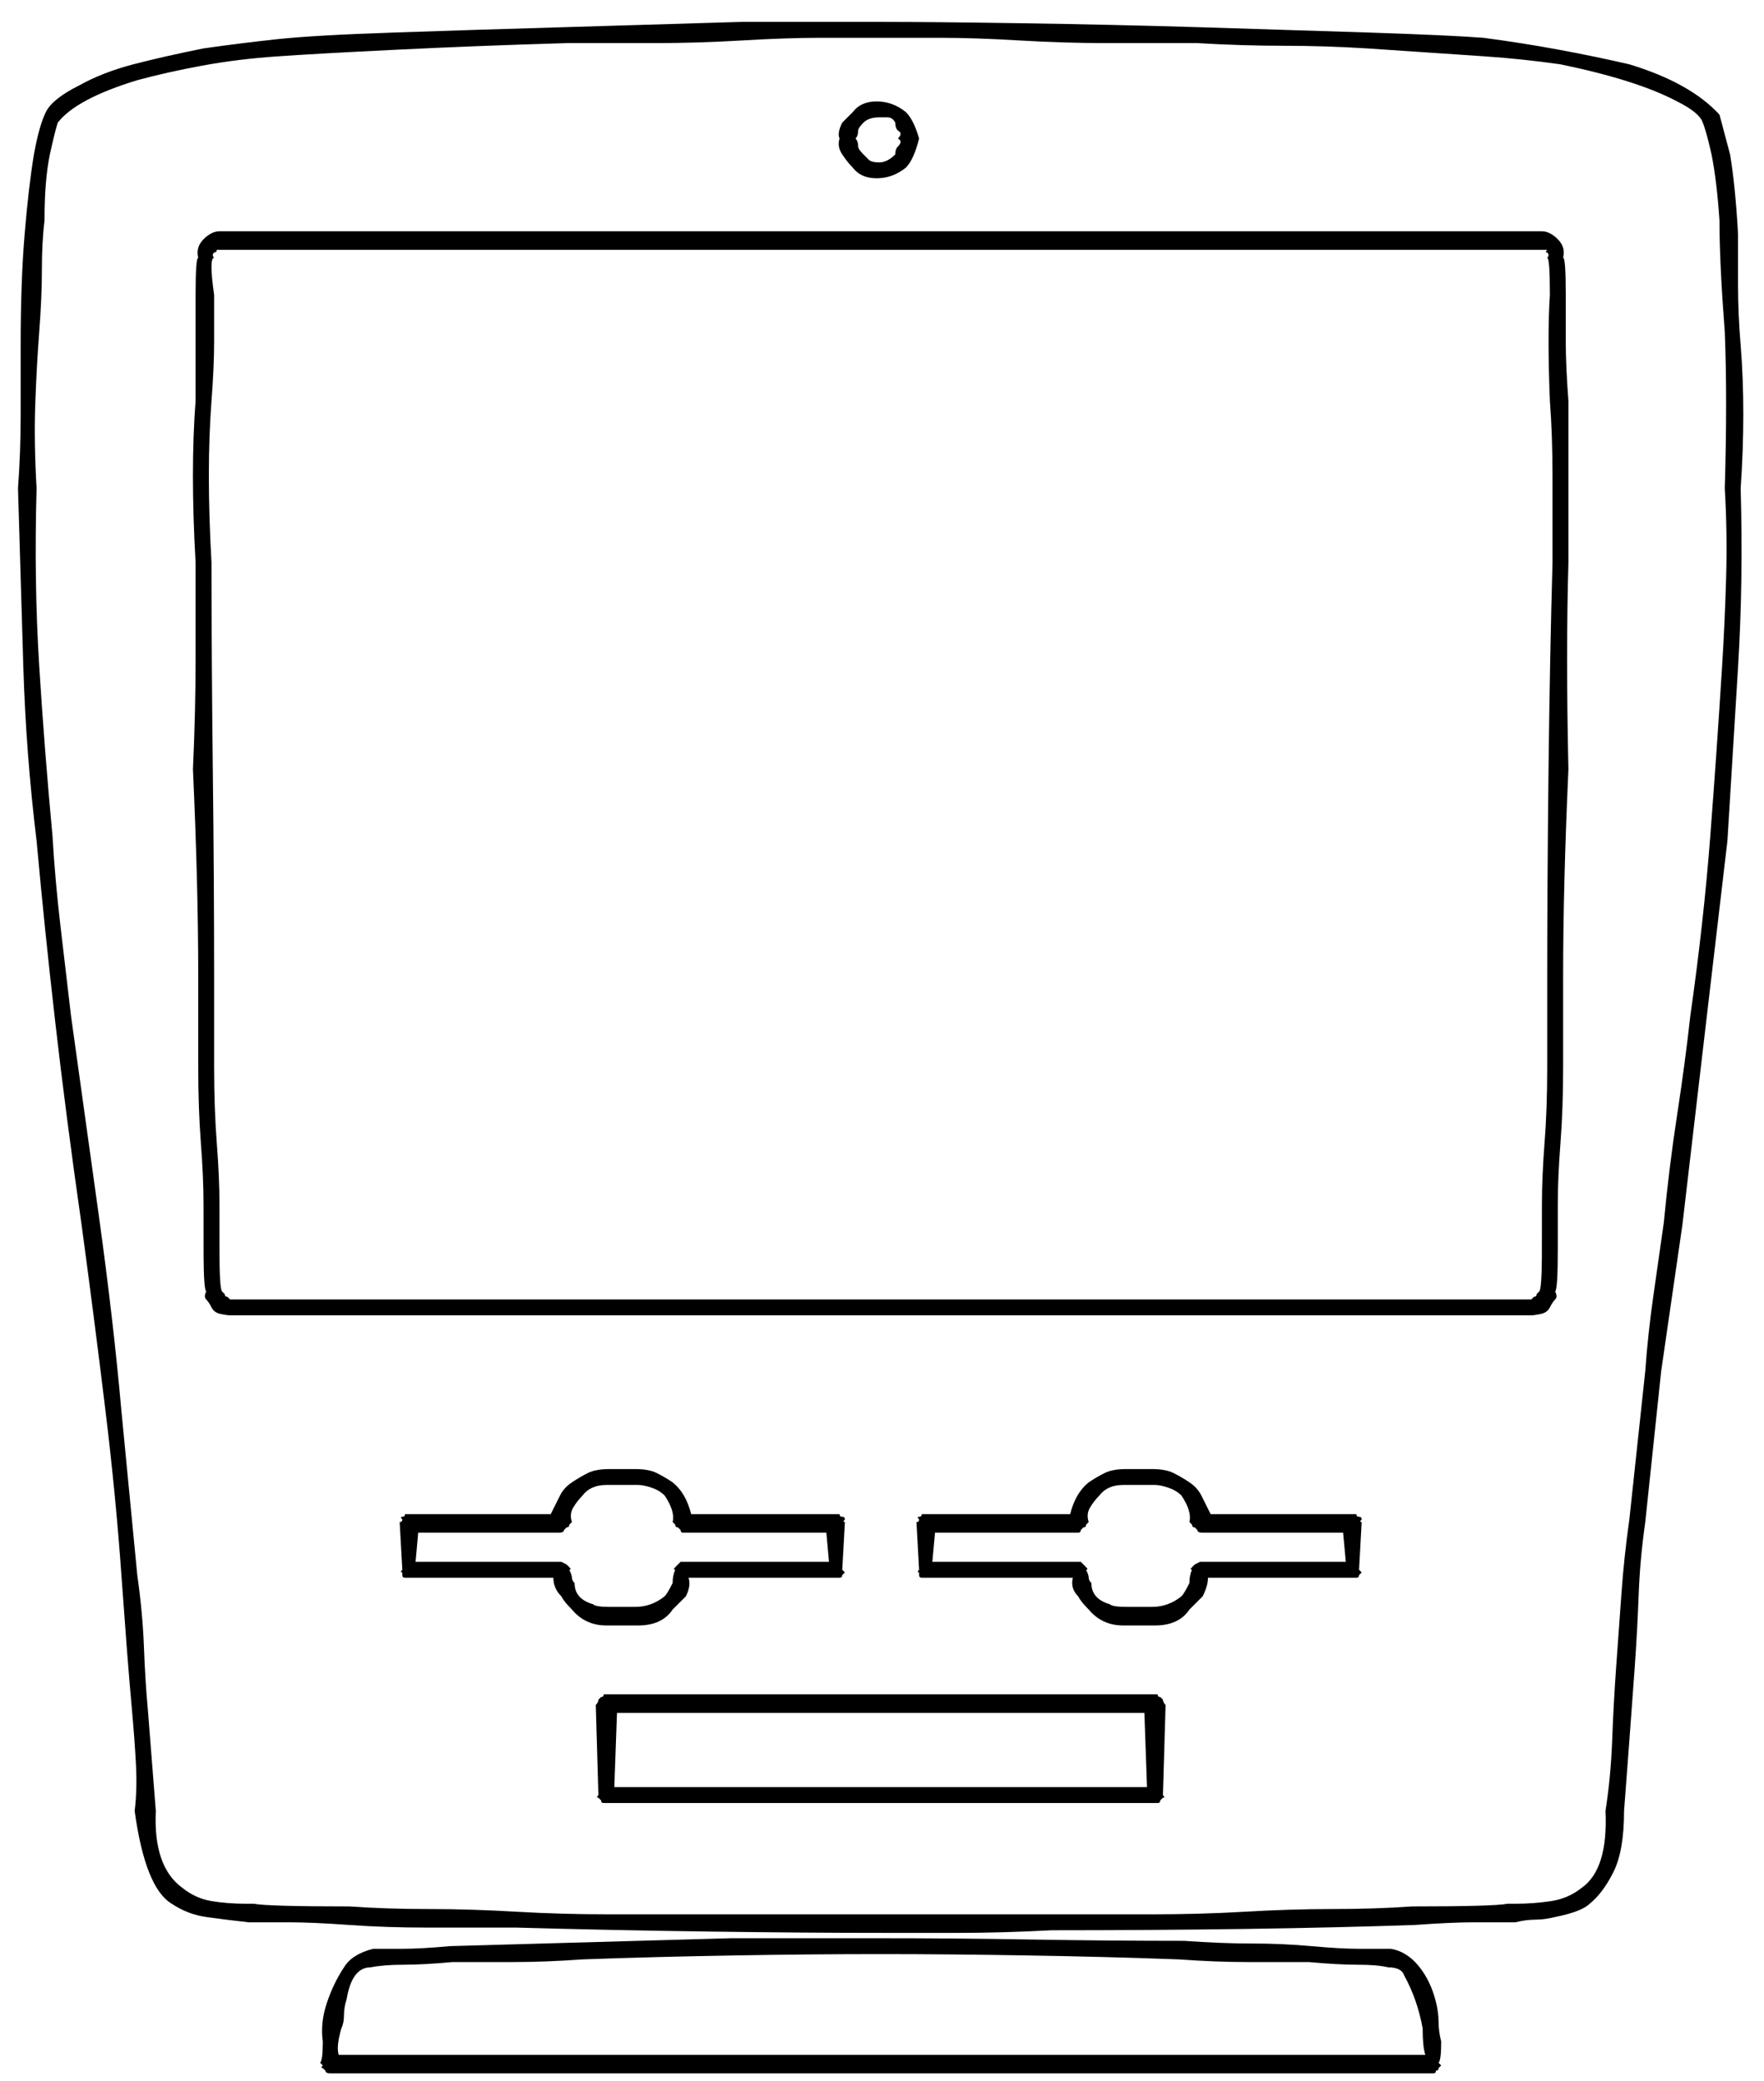 <?xml version="1.0" encoding="UTF-8"?>
<svg width="39px" height="46px" viewBox="0 0 39 46" version="1.1" xmlns="http://www.w3.org/2000/svg" xmlns:xlink="http://www.w3.org/1999/xlink">
    <title>20</title>
    <g id="Page-1" stroke="none" stroke-width="1" fill="none" fill-rule="evenodd">
        <path d="M21.199,42.73 C21.824,42.73 22.508,42.711 23.25,42.672 C24.734,42.672 26.16,42.662 27.527,42.643 C28.895,42.623 30.145,42.594 31.277,42.555 C31.824,42.516 32.264,42.496 32.596,42.496 L32.596,42.496 L33.504,42.496 C33.66,42.457 33.807,42.438 33.943,42.438 L34.083,42.431 C34.179,42.422 34.279,42.405 34.383,42.379 C34.773,42.301 35.027,42.203 35.145,42.086 C35.34,41.93 35.516,41.695 35.672,41.383 C35.828,41.07 35.906,40.621 35.906,40.035 C35.945,39.527 35.984,39.01 36.023,38.482 C36.062,37.955 36.102,37.418 36.141,36.871 C36.18,36.324 36.209,35.787 36.229,35.26 C36.248,34.732 36.297,34.195 36.375,33.648 L36.375,33.648 L36.727,30.309 C36.805,29.762 36.883,29.225 36.961,28.697 C37.039,28.17 37.117,27.633 37.195,27.086 L37.195,27.086 L37.723,22.574 L37.723,22.574 L37.957,20.582 L37.957,20.582 L38.191,18.59 C38.27,17.301 38.348,16.021 38.426,14.752 C38.504,13.482 38.523,12.164 38.484,10.797 C38.562,9.664 38.562,8.609 38.484,7.633 C38.445,7.164 38.426,6.725 38.426,6.314 L38.426,6.314 L38.426,5.172 C38.387,4.469 38.328,3.883 38.25,3.414 L38.25,3.414 L38.016,2.535 C37.586,2.066 36.922,1.695 36.023,1.422 C35.516,1.305 34.998,1.197 34.471,1.1 C33.943,1.002 33.387,0.914 32.801,0.836 C32.293,0.797 31.443,0.758 30.252,0.719 C29.061,0.68 27.82,0.641 26.531,0.602 C25.203,0.562 23.885,0.533 22.576,0.514 C21.268,0.494 20.242,0.484 19.5,0.484 L16.395,0.484 C15.105,0.523 13.787,0.562 12.439,0.602 C11.092,0.641 9.852,0.68 8.719,0.719 C7.547,0.758 6.688,0.807 6.141,0.865 C5.594,0.924 5.047,0.992 4.5,1.07 C3.914,1.188 3.396,1.305 2.947,1.422 C2.498,1.539 2.098,1.695 1.746,1.891 C1.355,2.086 1.111,2.281 1.014,2.477 C0.916,2.672 0.828,2.984 0.75,3.414 C0.672,3.883 0.604,4.469 0.545,5.172 C0.486,5.875 0.457,6.695 0.457,7.633 L0.457,7.633 L0.457,9.186 C0.457,9.713 0.438,10.25 0.398,10.797 C0.438,12.164 0.477,13.482 0.516,14.752 C0.555,16.021 0.652,17.301 0.809,18.59 C0.926,19.879 1.062,21.207 1.219,22.574 C1.375,23.941 1.57,25.445 1.805,27.086 C2,28.531 2.176,29.898 2.332,31.188 C2.488,32.477 2.605,33.688 2.684,34.82 C2.723,35.367 2.762,35.895 2.801,36.402 C2.84,36.91 2.879,37.379 2.918,37.809 C2.957,38.238 2.986,38.639 3.006,39.01 C3.025,39.381 3.016,39.723 2.977,40.035 C3.133,41.168 3.406,41.852 3.797,42.086 C4.031,42.242 4.285,42.34 4.559,42.379 C4.832,42.418 5.145,42.457 5.496,42.496 L5.496,42.496 L6.375,42.496 C6.727,42.496 7.176,42.516 7.723,42.555 C8.27,42.594 8.846,42.613 9.451,42.613 L9.451,42.613 L11.414,42.613 C12.82,42.652 14.246,42.682 15.691,42.701 C17.137,42.721 18.406,42.73 19.5,42.73 L21.199,42.73 Z M25.447,42.32 L13.494,42.32 C12.771,42.32 12.078,42.301 11.414,42.262 C10.75,42.223 10.105,42.203 9.48,42.203 C8.855,42.203 8.27,42.184 7.723,42.145 C6.512,42.145 5.809,42.125 5.613,42.086 L5.613,42.086 L5.438,42.086 C5.164,42.086 4.91,42.066 4.676,42.027 C4.441,41.988 4.227,41.891 4.031,41.734 C3.602,41.422 3.406,40.855 3.445,40.035 L3.445,40.035 L3.27,37.809 C3.23,37.379 3.201,36.91 3.182,36.402 C3.162,35.895 3.113,35.367 3.035,34.82 L3.035,34.82 L2.684,31.188 C2.566,29.859 2.4,28.424 2.186,26.881 C1.971,25.338 1.766,23.863 1.57,22.457 C1.492,21.793 1.414,21.129 1.336,20.465 C1.258,19.801 1.199,19.137 1.16,18.473 C1.043,17.223 0.945,15.973 0.867,14.723 C0.789,13.473 0.77,12.164 0.809,10.797 C0.77,10.133 0.76,9.518 0.779,8.951 C0.799,8.385 0.828,7.848 0.867,7.34 C0.906,6.832 0.926,6.373 0.926,5.963 C0.926,5.553 0.945,5.191 0.984,4.879 C0.984,4.566 0.994,4.293 1.014,4.059 C1.033,3.824 1.062,3.609 1.102,3.414 C1.18,3.062 1.238,2.828 1.277,2.711 C1.551,2.359 2.137,2.047 3.035,1.773 C3.465,1.656 3.943,1.549 4.471,1.451 C4.998,1.354 5.555,1.285 6.141,1.246 C6.688,1.207 7.557,1.158 8.748,1.1 C9.939,1.041 11.199,0.992 12.527,0.953 L12.527,0.953 L14.461,0.953 C15.086,0.953 15.73,0.934 16.395,0.895 C17.059,0.855 17.635,0.836 18.123,0.836 L18.123,0.836 L20.818,0.836 C21.307,0.836 21.883,0.855 22.547,0.895 C23.211,0.934 23.865,0.953 24.51,0.953 L24.51,0.953 L26.473,0.953 C27.137,0.992 27.771,1.012 28.377,1.012 C28.982,1.012 29.598,1.031 30.223,1.07 C31.395,1.148 32.264,1.207 32.83,1.246 C33.396,1.285 33.953,1.344 34.5,1.422 C35.633,1.656 36.492,1.93 37.078,2.242 C37.391,2.398 37.576,2.545 37.635,2.682 C37.693,2.818 37.762,3.062 37.84,3.414 C37.918,3.805 37.977,4.293 38.016,4.879 C38.016,5.191 38.025,5.553 38.045,5.963 C38.064,6.373 38.094,6.832 38.133,7.34 C38.172,8.316 38.172,9.469 38.133,10.797 C38.172,11.461 38.182,12.125 38.162,12.789 C38.143,13.453 38.113,14.098 38.074,14.723 C37.996,15.973 37.908,17.232 37.811,18.502 C37.713,19.771 37.566,21.09 37.371,22.457 C37.293,23.16 37.195,23.893 37.078,24.654 C36.961,25.416 36.863,26.207 36.785,27.027 C36.707,27.574 36.629,28.121 36.551,28.668 C36.473,29.215 36.414,29.762 36.375,30.309 L36.375,30.309 L36.023,33.59 C35.945,34.137 35.887,34.684 35.848,35.23 L35.848,35.23 L35.73,36.871 C35.691,37.418 35.662,37.955 35.643,38.482 C35.623,39.01 35.574,39.527 35.496,40.035 C35.535,40.895 35.359,41.461 34.969,41.734 C34.773,41.891 34.549,41.988 34.295,42.027 C34.041,42.066 33.777,42.086 33.504,42.086 L33.504,42.086 L33.328,42.086 C33.133,42.125 32.43,42.145 31.219,42.145 C30.672,42.184 30.086,42.203 29.461,42.203 C28.836,42.203 28.191,42.223 27.527,42.262 C26.863,42.301 26.17,42.32 25.447,42.32 L25.447,42.32 Z M19.383,3.941 C19.617,3.941 19.832,3.863 20.027,3.707 C20.145,3.59 20.242,3.375 20.32,3.062 C20.242,2.789 20.145,2.594 20.027,2.477 C19.832,2.32 19.617,2.242 19.383,2.242 C19.148,2.242 18.973,2.32 18.855,2.477 L18.855,2.477 L18.621,2.711 C18.543,2.867 18.523,2.984 18.562,3.062 C18.523,3.18 18.543,3.297 18.621,3.414 C18.699,3.531 18.777,3.629 18.855,3.707 C18.973,3.863 19.148,3.941 19.383,3.941 Z M19.441,3.59 C19.324,3.59 19.246,3.57 19.207,3.531 L19.207,3.531 L19.09,3.414 C19.012,3.336 18.973,3.277 18.973,3.238 C18.973,3.16 18.953,3.102 18.914,3.062 C18.953,3.023 18.973,2.965 18.973,2.887 C18.973,2.848 19.012,2.789 19.09,2.711 C19.168,2.633 19.285,2.594 19.441,2.594 L19.441,2.594 L19.617,2.594 C19.695,2.594 19.754,2.633 19.793,2.711 C19.793,2.789 19.812,2.848 19.852,2.887 C19.93,2.926 19.93,2.984 19.852,3.062 C19.93,3.102 19.93,3.16 19.852,3.238 C19.812,3.277 19.793,3.336 19.793,3.414 C19.676,3.531 19.559,3.59 19.441,3.59 Z M33.855,29.078 C33.895,29.078 33.963,29.068 34.061,29.049 C34.158,29.029 34.227,28.98 34.266,28.902 C34.305,28.824 34.344,28.766 34.383,28.727 C34.422,28.688 34.422,28.629 34.383,28.551 C34.422,28.512 34.441,28.199 34.441,27.613 L34.441,27.613 L34.441,26.617 C34.441,26.227 34.461,25.777 34.5,25.27 C34.539,24.762 34.559,24.205 34.559,23.6 L34.559,23.6 L34.559,21.637 C34.559,20.934 34.568,20.201 34.588,19.439 C34.607,18.678 34.637,17.867 34.676,17.008 C34.637,15.289 34.637,13.766 34.676,12.438 L34.676,12.438 L34.676,8.863 C34.637,8.355 34.617,7.916 34.617,7.545 L34.617,7.545 L34.617,6.52 C34.617,5.973 34.598,5.699 34.559,5.699 C34.598,5.543 34.559,5.406 34.441,5.289 C34.324,5.172 34.207,5.113 34.09,5.113 L34.09,5.113 L4.852,5.113 C4.734,5.113 4.617,5.172 4.5,5.289 C4.383,5.406 4.344,5.543 4.383,5.699 C4.344,5.699 4.324,5.973 4.324,6.52 L4.324,8.863 C4.246,9.879 4.246,11.07 4.324,12.438 L4.324,12.438 L4.324,14.576 C4.324,15.338 4.305,16.148 4.266,17.008 C4.305,17.867 4.334,18.678 4.354,19.439 C4.373,20.201 4.383,20.934 4.383,21.637 L4.383,21.637 L4.383,23.6 C4.383,24.205 4.402,24.762 4.441,25.27 C4.48,25.777 4.5,26.227 4.5,26.617 L4.5,26.617 L4.501,27.781 C4.504,28.259 4.523,28.516 4.559,28.551 C4.52,28.629 4.52,28.688 4.559,28.727 C4.598,28.766 4.637,28.824 4.676,28.902 C4.715,28.98 4.783,29.029 4.881,29.049 C4.979,29.068 5.047,29.078 5.086,29.078 L5.086,29.078 L33.855,29.078 Z M33.855,28.727 L5.086,28.727 L5.027,28.668 C4.988,28.668 4.969,28.648 4.969,28.609 L4.969,28.609 L4.91,28.551 C4.871,28.512 4.852,28.199 4.852,27.613 L4.852,27.613 L4.852,26.617 C4.852,26.227 4.832,25.777 4.793,25.27 C4.754,24.762 4.734,24.205 4.734,23.6 L4.734,23.6 L4.734,21.637 C4.734,20.23 4.725,18.688 4.705,17.008 C4.686,15.328 4.676,13.805 4.676,12.438 C4.598,11.07 4.598,9.879 4.676,8.863 C4.715,8.355 4.734,7.916 4.734,7.545 L4.734,7.545 L4.734,6.52 C4.656,5.973 4.656,5.699 4.734,5.699 C4.695,5.66 4.695,5.621 4.734,5.582 C4.773,5.582 4.793,5.562 4.793,5.523 L4.793,5.523 L34.207,5.523 C34.168,5.562 34.168,5.582 34.207,5.582 C34.246,5.621 34.246,5.66 34.207,5.699 C34.246,5.699 34.266,5.973 34.266,6.52 C34.227,7.105 34.227,7.887 34.266,8.863 C34.305,9.371 34.324,9.928 34.324,10.533 L34.324,10.533 L34.324,12.438 C34.285,13.805 34.256,15.328 34.236,17.008 C34.217,18.688 34.207,20.23 34.207,21.637 L34.207,23.6 C34.207,24.205 34.188,24.762 34.148,25.27 C34.109,25.777 34.09,26.227 34.09,26.617 L34.09,26.617 L34.089,27.781 C34.086,28.259 34.066,28.516 34.031,28.551 L34.031,28.551 L33.973,28.609 C33.973,28.648 33.953,28.668 33.914,28.668 L33.914,28.668 L33.855,28.727 Z M14.109,35.934 C14.461,35.934 14.715,35.816 14.871,35.582 L14.871,35.582 L15.164,35.289 C15.242,35.133 15.262,34.996 15.223,34.879 L15.223,34.879 L18.562,34.879 C18.602,34.879 18.621,34.859 18.621,34.82 L18.621,34.82 L18.68,34.762 L18.621,34.703 L18.68,33.648 C18.641,33.648 18.641,33.629 18.68,33.59 C18.68,33.551 18.66,33.531 18.621,33.531 C18.582,33.531 18.562,33.512 18.562,33.473 L18.562,33.473 L15.281,33.473 C15.203,33.16 15.066,32.926 14.871,32.77 C14.754,32.691 14.637,32.623 14.52,32.564 C14.402,32.506 14.246,32.477 14.051,32.477 L14.051,32.477 L13.465,32.477 C13.27,32.477 13.113,32.506 12.996,32.564 C12.879,32.623 12.762,32.691 12.645,32.77 C12.527,32.848 12.439,32.945 12.381,33.062 C12.322,33.18 12.254,33.316 12.176,33.473 L12.176,33.473 L8.953,33.473 C8.953,33.512 8.934,33.531 8.895,33.531 C8.855,33.531 8.855,33.551 8.895,33.59 C8.895,33.629 8.875,33.648 8.836,33.648 L8.836,33.648 L8.895,34.703 C8.855,34.742 8.855,34.762 8.895,34.762 L8.895,34.762 L8.895,34.82 C8.895,34.859 8.914,34.879 8.953,34.879 L8.953,34.879 L12.234,34.879 C12.234,35.035 12.293,35.172 12.41,35.289 C12.449,35.367 12.527,35.465 12.645,35.582 C12.84,35.816 13.094,35.934 13.406,35.934 L13.406,35.934 L14.109,35.934 Z M25.535,35.934 C25.887,35.934 26.141,35.816 26.297,35.582 L26.297,35.582 L26.59,35.289 C26.668,35.133 26.707,34.996 26.707,34.879 L26.707,34.879 L29.988,34.879 C30.027,34.879 30.047,34.859 30.047,34.82 L30.047,34.82 L30.105,34.762 L30.047,34.703 L30.105,33.648 C30.066,33.648 30.066,33.629 30.105,33.59 C30.105,33.551 30.086,33.531 30.047,33.531 C30.008,33.531 29.988,33.512 29.988,33.473 L29.988,33.473 L26.766,33.473 L26.766,33.473 L26.561,33.062 C26.502,32.945 26.414,32.848 26.297,32.77 C26.18,32.691 26.062,32.623 25.945,32.564 C25.828,32.506 25.672,32.477 25.477,32.477 L25.477,32.477 L24.891,32.477 C24.695,32.477 24.539,32.506 24.422,32.564 C24.305,32.623 24.188,32.691 24.07,32.77 C23.875,32.926 23.738,33.16 23.66,33.473 L23.66,33.473 L20.379,33.473 C20.379,33.512 20.359,33.531 20.32,33.531 C20.281,33.531 20.281,33.551 20.32,33.59 C20.32,33.629 20.301,33.648 20.262,33.648 L20.262,33.648 L20.32,34.703 C20.281,34.742 20.281,34.762 20.32,34.762 L20.32,34.762 L20.32,34.82 C20.32,34.859 20.34,34.879 20.379,34.879 L20.379,34.879 L23.719,34.879 C23.68,35.035 23.719,35.172 23.836,35.289 C23.875,35.367 23.953,35.465 24.07,35.582 C24.266,35.816 24.52,35.934 24.832,35.934 L24.832,35.934 L25.535,35.934 Z M14.051,35.523 L13.465,35.523 C13.27,35.523 13.152,35.504 13.113,35.465 C12.84,35.387 12.703,35.23 12.703,34.996 C12.664,34.957 12.645,34.918 12.645,34.879 C12.645,34.84 12.625,34.781 12.586,34.703 C12.625,34.703 12.625,34.684 12.586,34.645 L12.586,34.645 L12.527,34.586 L12.41,34.527 L9.188,34.527 L9.246,33.883 L12.352,33.883 C12.43,33.883 12.469,33.863 12.469,33.824 L12.469,33.824 L12.527,33.766 C12.566,33.766 12.586,33.746 12.586,33.707 L12.586,33.707 L12.645,33.648 C12.605,33.531 12.615,33.424 12.674,33.326 C12.732,33.229 12.801,33.141 12.879,33.062 C12.996,32.906 13.172,32.828 13.406,32.828 L13.406,32.828 L14.109,32.828 C14.188,32.828 14.285,32.848 14.402,32.887 C14.52,32.926 14.617,32.984 14.695,33.062 C14.852,33.297 14.91,33.492 14.871,33.648 L14.871,33.648 L14.93,33.707 C14.93,33.746 14.949,33.766 14.988,33.766 L14.988,33.766 L15.047,33.824 C15.047,33.863 15.066,33.883 15.105,33.883 L15.105,33.883 L18.27,33.883 L18.328,34.527 L15.047,34.527 L14.956,34.618 C14.938,34.636 14.93,34.645 14.93,34.645 C14.891,34.684 14.891,34.703 14.93,34.703 C14.891,34.781 14.871,34.879 14.871,34.996 C14.793,35.152 14.734,35.25 14.695,35.289 C14.5,35.445 14.285,35.523 14.051,35.523 L14.051,35.523 Z M25.477,35.523 L24.891,35.523 C24.695,35.523 24.578,35.504 24.539,35.465 C24.266,35.387 24.129,35.23 24.129,34.996 C24.09,34.957 24.07,34.918 24.07,34.879 C24.07,34.84 24.051,34.781 24.012,34.703 C24.051,34.703 24.051,34.684 24.012,34.645 L24.012,34.645 L23.953,34.586 L23.895,34.527 L20.613,34.527 L20.672,33.883 L23.836,33.883 C23.875,33.883 23.895,33.863 23.895,33.824 L23.895,33.824 L23.953,33.766 C23.992,33.766 24.012,33.746 24.012,33.707 L24.012,33.707 L24.07,33.648 C24.031,33.531 24.041,33.424 24.1,33.326 C24.158,33.229 24.227,33.141 24.305,33.062 C24.422,32.906 24.598,32.828 24.832,32.828 L24.832,32.828 L25.535,32.828 C25.613,32.828 25.711,32.848 25.828,32.887 C25.945,32.926 26.043,32.984 26.121,33.062 C26.277,33.297 26.336,33.492 26.297,33.648 L26.297,33.648 L26.355,33.707 C26.355,33.746 26.375,33.766 26.414,33.766 L26.414,33.766 L26.473,33.824 C26.473,33.863 26.512,33.883 26.59,33.883 L26.59,33.883 L29.695,33.883 L29.754,34.527 L26.531,34.527 L26.414,34.586 L26.414,34.586 L26.355,34.645 C26.316,34.684 26.316,34.703 26.355,34.703 C26.316,34.781 26.297,34.879 26.297,34.996 C26.219,35.152 26.16,35.25 26.121,35.289 C25.926,35.445 25.711,35.523 25.477,35.523 L25.477,35.523 Z M25.594,39.859 C25.633,39.859 25.652,39.84 25.652,39.801 L25.652,39.801 L25.711,39.742 C25.75,39.742 25.75,39.723 25.711,39.684 L25.711,39.684 L25.77,37.691 C25.73,37.652 25.711,37.613 25.711,37.574 L25.711,37.574 L25.652,37.516 C25.613,37.516 25.594,37.496 25.594,37.457 L25.594,37.457 L13.348,37.457 C13.348,37.496 13.328,37.516 13.289,37.516 L13.289,37.516 L13.23,37.574 C13.23,37.613 13.211,37.652 13.172,37.691 L13.172,37.691 L13.23,39.684 C13.191,39.723 13.191,39.742 13.23,39.742 L13.23,39.742 L13.289,39.801 C13.289,39.84 13.309,39.859 13.348,39.859 L13.348,39.859 L25.594,39.859 Z M25.359,39.508 L13.582,39.508 L13.641,37.867 L25.301,37.867 L25.359,39.508 Z M31.688,45.836 C31.727,45.836 31.746,45.816 31.746,45.777 C31.785,45.777 31.805,45.758 31.805,45.719 L31.805,45.719 L31.863,45.66 L31.805,45.602 C31.844,45.562 31.863,45.406 31.863,45.133 C31.824,44.977 31.805,44.83 31.805,44.693 C31.805,44.557 31.785,44.41 31.746,44.254 C31.668,43.941 31.541,43.678 31.365,43.463 C31.189,43.248 30.984,43.121 30.75,43.082 L30.75,43.082 L30.047,43.082 C29.773,43.082 29.422,43.062 28.992,43.023 C28.562,42.984 28.123,42.965 27.674,42.965 C27.225,42.965 26.727,42.945 26.18,42.906 C25.086,42.906 23.963,42.896 22.811,42.877 C21.658,42.857 20.535,42.848 19.441,42.848 L19.441,42.848 L16.16,42.848 L9.949,43.023 C9.52,43.062 9.168,43.082 8.895,43.082 L8.895,43.082 L8.25,43.082 C7.938,43.16 7.723,43.297 7.605,43.492 C7.449,43.727 7.322,43.99 7.225,44.283 C7.127,44.576 7.098,44.859 7.137,45.133 C7.137,45.406 7.117,45.562 7.078,45.602 L7.078,45.602 L7.137,45.66 C7.098,45.699 7.098,45.719 7.137,45.719 L7.137,45.719 L7.195,45.777 C7.195,45.816 7.234,45.836 7.312,45.836 L7.312,45.836 L31.688,45.836 Z M31.512,45.426 L7.488,45.426 C7.449,45.309 7.469,45.113 7.547,44.84 C7.586,44.762 7.605,44.664 7.605,44.547 C7.605,44.43 7.625,44.312 7.664,44.195 C7.742,43.727 7.918,43.492 8.191,43.492 C8.387,43.453 8.631,43.434 8.924,43.434 C9.217,43.434 9.578,43.414 10.008,43.375 L10.008,43.375 L11.355,43.375 C11.824,43.375 12.332,43.355 12.879,43.316 C13.973,43.277 15.086,43.248 16.219,43.229 C17.352,43.209 18.445,43.199 19.5,43.199 C20.477,43.199 21.551,43.209 22.723,43.229 C23.895,43.248 25.008,43.277 26.062,43.316 C26.609,43.355 27.117,43.375 27.586,43.375 L27.586,43.375 L28.934,43.375 C29.363,43.414 29.725,43.434 30.018,43.434 C30.311,43.434 30.535,43.453 30.691,43.492 C30.887,43.492 31.004,43.551 31.043,43.668 C31.238,44.02 31.375,44.41 31.453,44.84 C31.453,45.113 31.473,45.309 31.512,45.426 L31.512,45.426 Z" id="20" fill="currentColor" fill-rule="nonzero"></path>
    </g>
</svg>